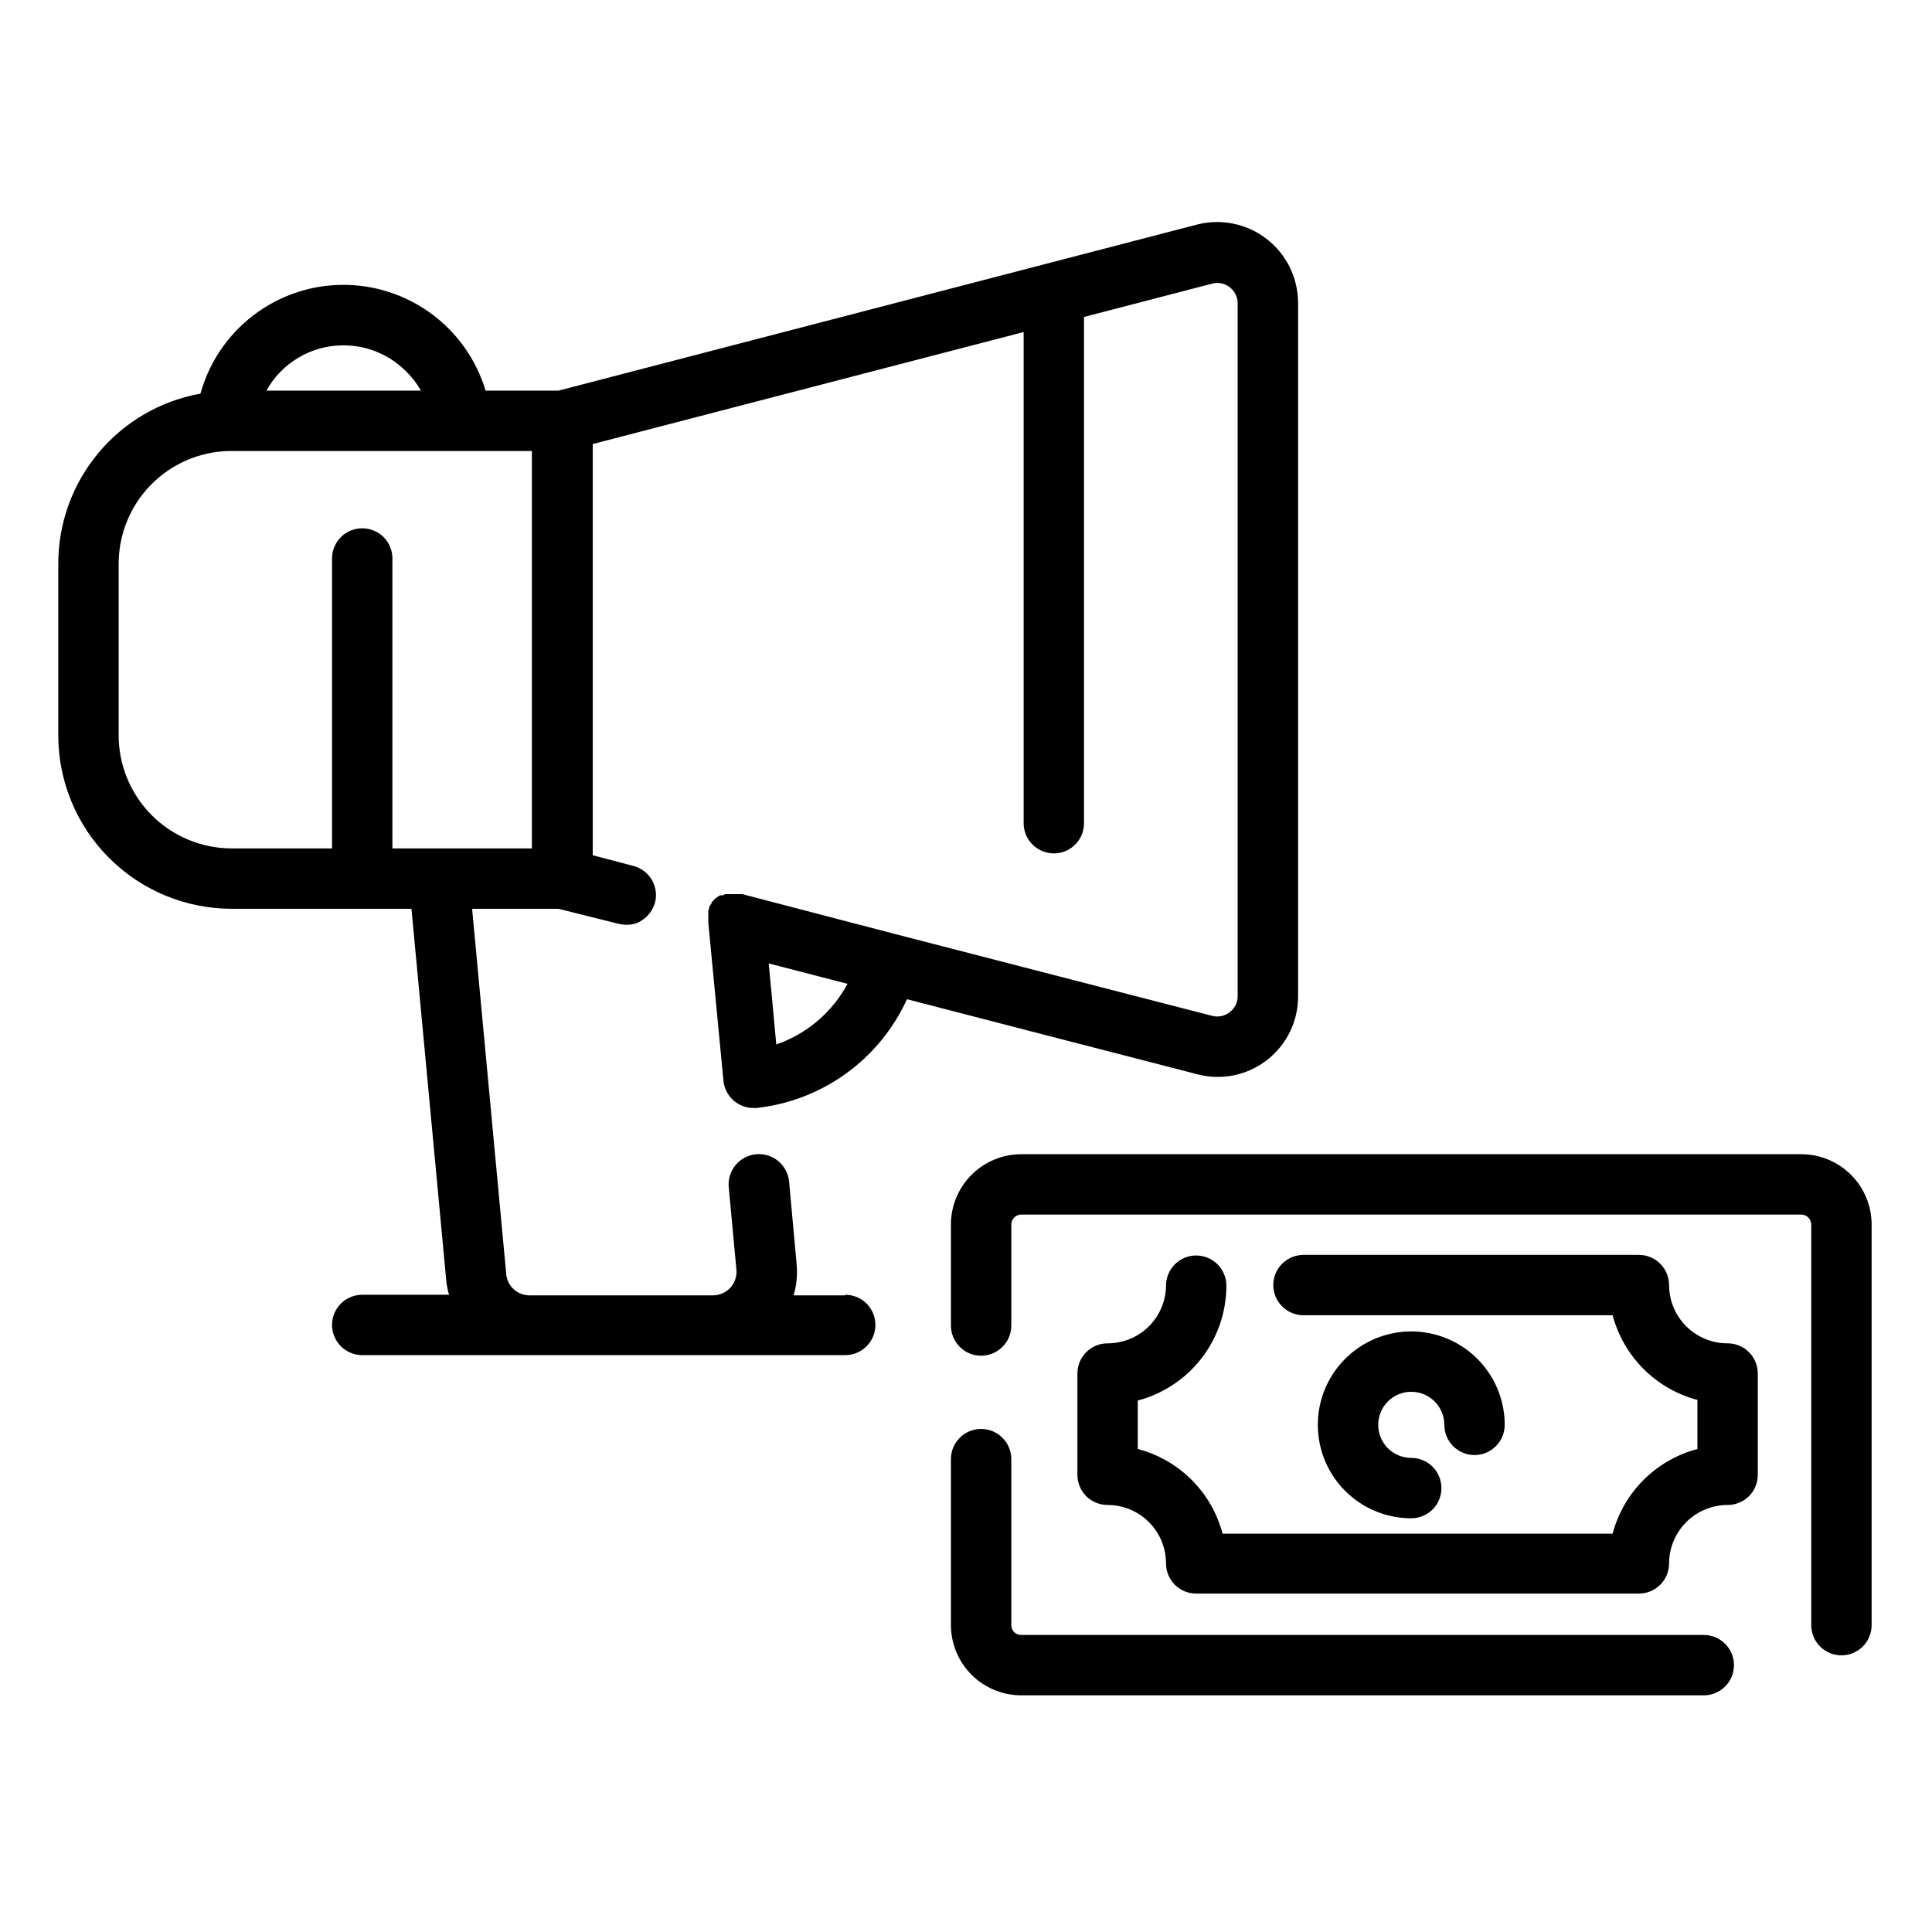 <svg width="36" height="36" viewBox="0 0 36 36" fill="none" xmlns="http://www.w3.org/2000/svg">
<path d="M15.75 24.137H14.788C14.844 23.948 14.863 23.75 14.844 23.555L14.704 22.019C14.69 21.87 14.618 21.732 14.503 21.636C14.388 21.54 14.24 21.494 14.091 21.507C13.941 21.521 13.804 21.593 13.708 21.708C13.612 21.823 13.565 21.971 13.579 22.12L13.722 23.659C13.728 23.719 13.72 23.78 13.701 23.838C13.682 23.896 13.65 23.949 13.609 23.994C13.568 24.039 13.518 24.075 13.463 24.099C13.407 24.124 13.347 24.137 13.286 24.137H9.866C9.757 24.137 9.652 24.097 9.572 24.023C9.492 23.95 9.442 23.849 9.433 23.74L8.797 16.934H10.406L11.531 17.215C11.574 17.225 11.617 17.231 11.661 17.232H11.691C11.744 17.231 11.796 17.222 11.846 17.207C11.897 17.189 11.944 17.163 11.987 17.131L12.012 17.114C12.052 17.08 12.088 17.041 12.119 16.999L12.136 16.973C12.166 16.924 12.19 16.871 12.206 16.816C12.242 16.674 12.22 16.524 12.147 16.397C12.073 16.27 11.953 16.178 11.812 16.138L11.045 15.936V8.274L19.074 6.187V15.339C19.074 15.489 19.134 15.632 19.239 15.737C19.345 15.843 19.488 15.902 19.637 15.902C19.786 15.902 19.929 15.843 20.035 15.737C20.14 15.632 20.199 15.489 20.199 15.339V5.906L22.587 5.285C22.643 5.27 22.702 5.268 22.758 5.28C22.815 5.291 22.868 5.316 22.913 5.352C22.958 5.386 22.995 5.43 23.021 5.48C23.046 5.53 23.061 5.586 23.062 5.642V18.562C23.063 18.62 23.049 18.677 23.023 18.729C22.997 18.781 22.96 18.826 22.913 18.861C22.868 18.897 22.814 18.922 22.757 18.933C22.7 18.945 22.641 18.943 22.584 18.928L19.772 18.203L16.678 17.404L13.832 16.661H13.793H13.736H13.624H13.579H13.548H13.514L13.461 16.684H13.432H13.416C13.398 16.693 13.38 16.704 13.365 16.718C13.352 16.725 13.34 16.733 13.328 16.743L13.289 16.782L13.258 16.816C13.257 16.822 13.257 16.829 13.258 16.836L13.241 16.858C13.241 16.858 13.222 16.886 13.213 16.903C13.214 16.913 13.214 16.924 13.213 16.934L13.199 16.968C13.199 16.968 13.199 16.993 13.199 17.007C13.199 17.021 13.199 17.007 13.199 17.007C13.199 17.007 13.199 17.03 13.199 17.041C13.198 17.052 13.198 17.063 13.199 17.075C13.197 17.084 13.197 17.093 13.199 17.103C13.198 17.123 13.198 17.144 13.199 17.165C13.2 17.177 13.2 17.189 13.199 17.201L13.48 20.135C13.493 20.275 13.558 20.405 13.662 20.5C13.766 20.595 13.902 20.647 14.043 20.646H14.096C14.699 20.58 15.274 20.358 15.766 20.003C16.258 19.647 16.648 19.171 16.9 18.619L19.496 19.291L22.309 20.017C22.531 20.076 22.764 20.083 22.989 20.037C23.215 19.991 23.427 19.894 23.608 19.752C23.79 19.612 23.936 19.431 24.037 19.225C24.137 19.019 24.189 18.792 24.188 18.562V5.642C24.187 5.412 24.134 5.185 24.033 4.979C23.931 4.773 23.784 4.593 23.602 4.452C23.42 4.311 23.209 4.214 22.983 4.168C22.758 4.122 22.526 4.127 22.303 4.185L19.491 4.916L10.406 7.279H9.048C8.876 6.704 8.521 6.201 8.038 5.846C7.555 5.49 6.97 5.302 6.37 5.308C5.771 5.314 5.189 5.515 4.714 5.881C4.238 6.247 3.895 6.757 3.735 7.335C2.991 7.468 2.317 7.86 1.833 8.441C1.348 9.021 1.084 9.754 1.086 10.51V13.703C1.086 14.559 1.427 15.381 2.033 15.987C2.639 16.593 3.46 16.933 4.317 16.934H7.667L8.314 23.844C8.322 23.94 8.34 24.034 8.367 24.126H6.75C6.601 24.126 6.458 24.185 6.352 24.29C6.247 24.396 6.187 24.539 6.187 24.688C6.187 24.837 6.247 24.98 6.352 25.086C6.458 25.191 6.601 25.251 6.75 25.251H15.75C15.899 25.251 16.042 25.191 16.148 25.086C16.253 24.98 16.312 24.837 16.312 24.688C16.312 24.539 16.253 24.396 16.148 24.29C16.042 24.185 15.899 24.126 15.75 24.126V24.137ZM14.465 19.462L14.392 18.675L14.324 17.952L15.792 18.332C15.508 18.862 15.034 19.266 14.465 19.462ZM6.401 6.435C6.617 6.435 6.831 6.477 7.03 6.56C7.229 6.642 7.41 6.763 7.563 6.916C7.673 7.023 7.768 7.145 7.844 7.279H4.964C5.106 7.022 5.315 6.809 5.567 6.661C5.82 6.512 6.108 6.434 6.401 6.435ZM7.312 11.812V10.406C7.312 10.257 7.253 10.114 7.148 10.008C7.042 9.903 6.899 9.844 6.75 9.844C6.601 9.844 6.458 9.903 6.352 10.008C6.247 10.114 6.187 10.257 6.187 10.406V15.809H4.317C3.759 15.808 3.223 15.586 2.828 15.191C2.434 14.796 2.211 14.261 2.211 13.703V10.51C2.21 9.962 2.423 9.435 2.805 9.041C3.187 8.648 3.707 8.419 4.255 8.404H9.911V15.809H7.312V11.812ZM32.192 25.031C32.049 25.032 31.907 25.004 31.775 24.949C31.643 24.895 31.523 24.815 31.421 24.714C31.32 24.614 31.24 24.494 31.184 24.362C31.13 24.23 31.101 24.088 31.101 23.946C31.101 23.796 31.041 23.653 30.936 23.548C30.83 23.442 30.687 23.383 30.538 23.383H24.289C24.14 23.383 23.997 23.442 23.891 23.548C23.785 23.653 23.726 23.796 23.726 23.946C23.726 24.095 23.785 24.238 23.891 24.343C23.997 24.449 24.14 24.508 24.289 24.508H30.049C30.15 24.887 30.349 25.233 30.627 25.51C30.904 25.787 31.25 25.986 31.629 26.086V27C31.25 27.1 30.904 27.298 30.626 27.576C30.348 27.853 30.149 28.198 30.049 28.578H22.781C22.681 28.198 22.482 27.852 22.204 27.575C21.927 27.298 21.58 27.099 21.201 27V26.097C21.673 25.972 22.091 25.695 22.39 25.308C22.689 24.921 22.851 24.446 22.852 23.957C22.852 23.808 22.792 23.665 22.687 23.559C22.581 23.454 22.438 23.394 22.289 23.394C22.14 23.394 21.997 23.454 21.891 23.559C21.786 23.665 21.727 23.808 21.727 23.957C21.724 24.243 21.608 24.517 21.404 24.718C21.2 24.919 20.925 25.032 20.638 25.031C20.489 25.031 20.346 25.09 20.24 25.196C20.135 25.301 20.076 25.445 20.076 25.594V27.481C20.076 27.63 20.135 27.773 20.24 27.879C20.346 27.984 20.489 28.043 20.638 28.043C20.927 28.043 21.204 28.158 21.408 28.362C21.612 28.566 21.727 28.843 21.727 29.132C21.727 29.281 21.786 29.424 21.891 29.53C21.997 29.635 22.14 29.694 22.289 29.694H30.538C30.687 29.694 30.83 29.635 30.936 29.53C31.041 29.424 31.101 29.281 31.101 29.132C31.101 28.843 31.217 28.566 31.421 28.362C31.626 28.158 31.903 28.043 32.192 28.043C32.341 28.043 32.484 27.984 32.59 27.879C32.695 27.773 32.754 27.63 32.754 27.481V25.594C32.754 25.445 32.695 25.301 32.59 25.196C32.484 25.09 32.341 25.031 32.192 25.031Z" fill="black"/>
<path d="M33.567 21.507H19.027C18.68 21.508 18.348 21.646 18.103 21.891C17.858 22.136 17.72 22.468 17.719 22.815V24.699C17.719 24.849 17.778 24.992 17.884 25.097C17.989 25.203 18.132 25.262 18.281 25.262C18.43 25.262 18.573 25.203 18.679 25.097C18.785 24.992 18.844 24.849 18.844 24.699V22.815C18.845 22.767 18.864 22.721 18.898 22.687C18.932 22.652 18.978 22.633 19.027 22.632H33.567C33.615 22.633 33.661 22.652 33.696 22.687C33.73 22.721 33.749 22.767 33.75 22.815V30.282C33.75 30.431 33.809 30.575 33.915 30.68C34.02 30.785 34.163 30.845 34.312 30.845C34.462 30.845 34.605 30.785 34.71 30.68C34.816 30.575 34.875 30.431 34.875 30.282V22.815C34.874 22.468 34.736 22.136 34.491 21.891C34.246 21.646 33.914 21.508 33.567 21.507ZM31.747 30.465H19.027C19.003 30.465 18.979 30.46 18.957 30.451C18.934 30.442 18.914 30.428 18.897 30.412C18.88 30.395 18.867 30.374 18.858 30.352C18.849 30.33 18.844 30.306 18.844 30.282V27.189C18.844 27.039 18.785 26.896 18.679 26.791C18.573 26.685 18.43 26.626 18.281 26.626C18.132 26.626 17.989 26.685 17.884 26.791C17.778 26.896 17.719 27.039 17.719 27.189V30.282C17.72 30.629 17.858 30.961 18.103 31.206C18.348 31.451 18.68 31.589 19.027 31.59H31.747C31.897 31.59 32.04 31.531 32.145 31.425C32.251 31.32 32.31 31.177 32.31 31.027C32.31 30.878 32.251 30.735 32.145 30.63C32.04 30.524 31.897 30.465 31.747 30.465Z" fill="black"/>
<path d="M26.297 25.934C26.46 25.934 26.617 25.999 26.732 26.114C26.848 26.23 26.913 26.387 26.913 26.55C26.913 26.699 26.972 26.842 27.078 26.948C27.183 27.053 27.326 27.113 27.475 27.113C27.625 27.113 27.767 27.053 27.873 26.948C27.979 26.842 28.038 26.699 28.038 26.55C28.038 26.206 27.936 25.869 27.744 25.583C27.553 25.297 27.281 25.073 26.963 24.942C26.645 24.81 26.295 24.775 25.957 24.843C25.619 24.91 25.309 25.076 25.066 25.319C24.822 25.562 24.657 25.873 24.589 26.21C24.522 26.548 24.557 26.898 24.688 27.216C24.82 27.534 25.043 27.806 25.33 27.998C25.616 28.189 25.953 28.291 26.297 28.291C26.446 28.291 26.589 28.232 26.695 28.126C26.8 28.021 26.859 27.878 26.859 27.729C26.859 27.579 26.8 27.436 26.695 27.331C26.589 27.225 26.446 27.166 26.297 27.166C26.134 27.166 25.977 27.101 25.861 26.986C25.746 26.87 25.681 26.713 25.681 26.55C25.681 26.387 25.746 26.23 25.861 26.114C25.977 25.999 26.134 25.934 26.297 25.934Z" fill="black"/>
</svg>
